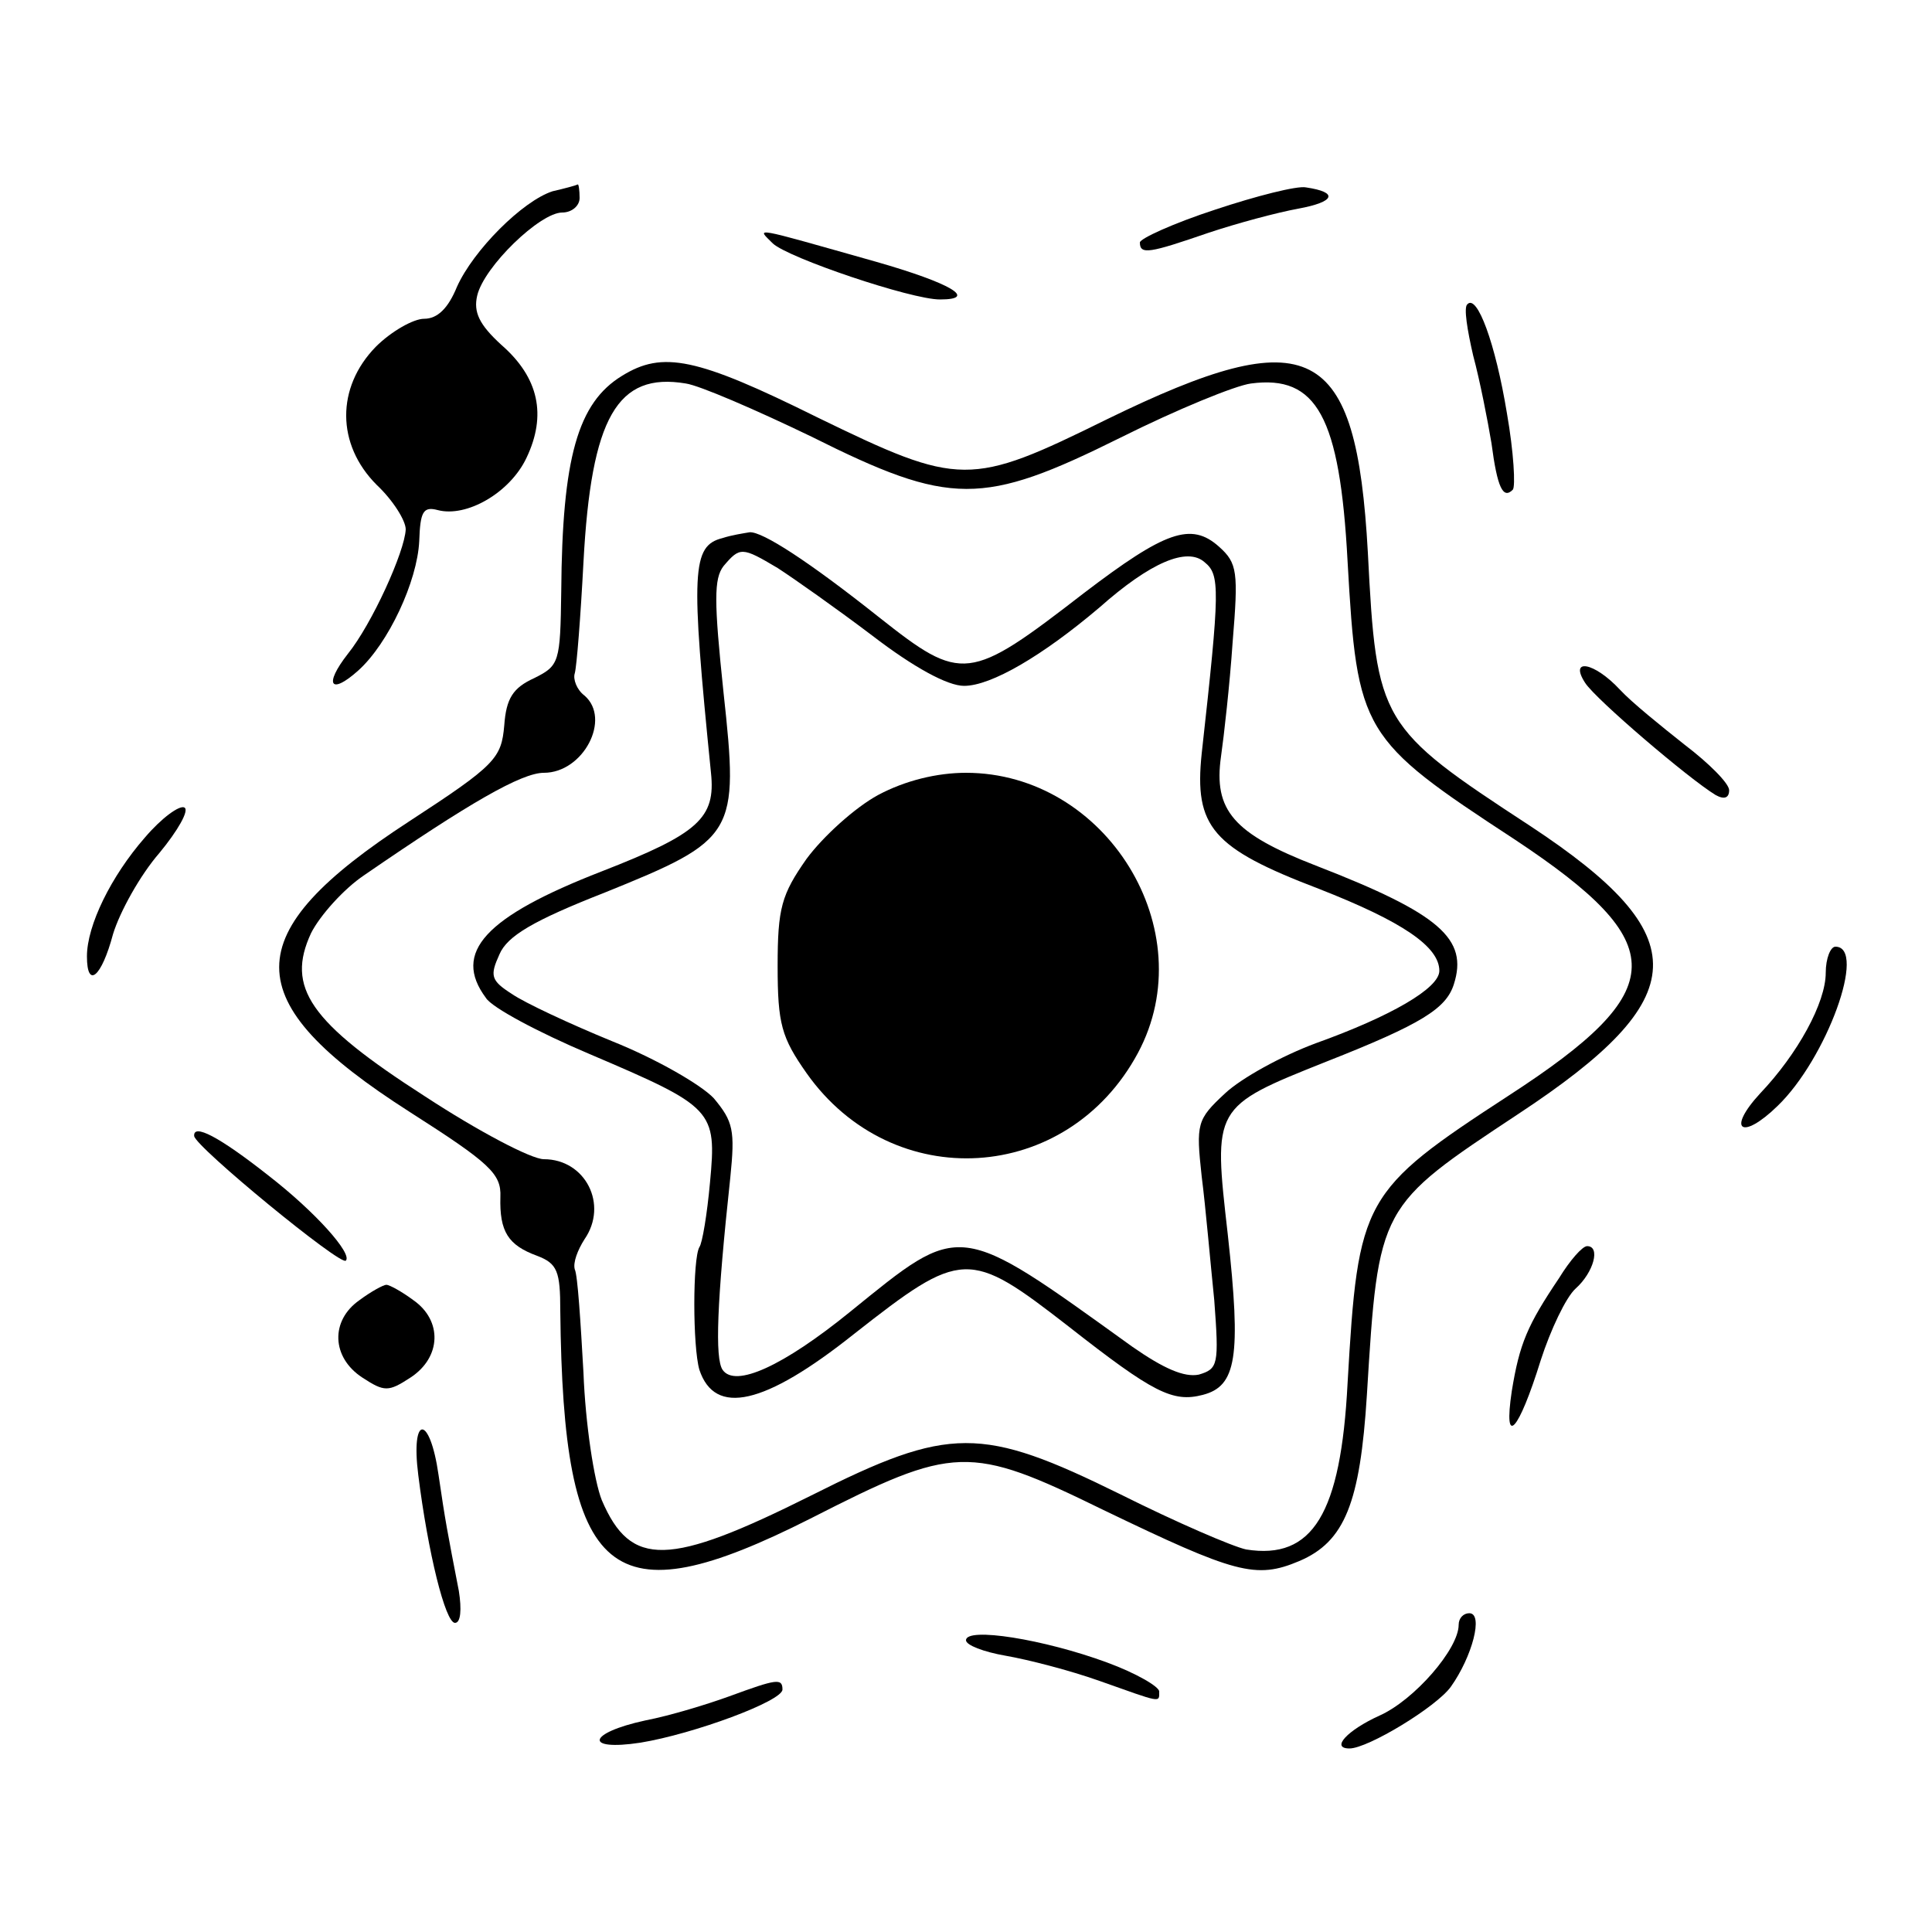 <?xml version="1.0" standalone="no"?>
<!DOCTYPE svg PUBLIC "-//W3C//DTD SVG 20010904//EN"
 "http://www.w3.org/TR/2001/REC-SVG-20010904/DTD/svg10.dtd">
<svg version="1.0" xmlns="http://www.w3.org/2000/svg"
 width="200pt" height="200pt" viewBox="0 0 200 200"
 preserveAspectRatio="xMidYMid meet">
<g transform="translate(0,200) scale(0.1,-0.1)"
fill="#000000" stroke="none">
<path d="M572 1802 c-31 -10 -82 -61 -99 -99 -9 -22 -20 -33 -34 -33 -11 0
-34 -13 -50 -29 -41 -42 -41 -101 1 -143 17 -16 30 -37 30 -46 -1 -23 -35 -98
-60 -129 -25 -32 -18 -43 11 -17 31 28 61 92 63 134 1 30 4 36 19 32 30 -8 75
18 92 54 21 44 13 83 -26 117 -23 21 -29 34 -25 51 7 30 65 86 88 86 10 0 18
7 18 15 0 8 -1 15 -2 14 -2 -1 -13 -4 -26 -7z"/>
<path d="M1258 1783 c-43 -14 -78 -30 -78 -34 0 -13 10 -11 71 10 30 10 71 21
93 25 38 7 42 17 8 22 -9 2 -52 -9 -94 -23z"/>
<path d="M800 1748 c16 -15 143 -58 173 -58 40 0 11 17 -66 39 -131 37 -124
36 -107 19z"/>
<path d="M1519 1685 c-4 -3 0 -27 6 -53 7 -26 15 -67 19 -91 6 -46 12 -58 22
-48 3 3 1 39 -6 79 -12 73 -31 124 -41 113z"/>
<path d="M644 1611 c-46 -28 -62 -85 -63 -223 -1 -74 -2 -77 -28 -90 -22 -10
-29 -21 -31 -49 -3 -34 -9 -41 -98 -99 -180 -117 -180 -186 0 -301 83 -53 95
-64 94 -88 -1 -36 8 -50 38 -61 21 -8 24 -16 24 -57 3 -280 51 -320 259 -215
149 76 164 77 303 9 137 -66 158 -72 203 -53 47 20 63 60 70 172 12 196 12
195 157 291 182 120 185 184 12 298 -156 102 -159 107 -168 283 -12 217 -59
241 -270 138 -142 -70 -152 -70 -300 2 -125 62 -160 69 -202 43z m196 -63
c144 -72 177 -72 320 -1 58 29 119 54 135 56 68 9 92 -34 100 -184 10 -177 14
-184 173 -288 163 -108 162 -156 -6 -265 -152 -99 -156 -107 -167 -298 -7
-135 -36 -183 -105 -172 -14 3 -72 28 -130 57 -144 71 -177 71 -320 -1 -148
-74 -187 -75 -217 -5 -8 20 -17 79 -19 132 -3 53 -6 101 -9 107 -2 7 3 20 10
31 25 36 1 83 -42 83 -13 0 -68 29 -123 65 -120 77 -144 113 -118 169 9 18 34
46 55 60 109 75 163 106 186 106 41 0 70 56 42 80 -8 6 -12 17 -10 23 2 7 6
58 9 115 8 150 35 197 106 185 14 -2 72 -27 130 -55z"/>
<path d="M748 1443 c-32 -8 -33 -34 -12 -243 5 -47 -13 -63 -113 -102 -121
-47 -155 -84 -120 -131 6 -10 55 -36 107 -58 129 -55 132 -58 125 -133 -3 -33
-8 -63 -11 -67 -7 -12 -7 -103 0 -127 16 -48 67 -37 160 37 112 88 119 88 222
8 88 -69 108 -79 139 -71 35 9 40 39 26 166 -15 132 -16 132 102 179 99 39
124 55 132 80 15 47 -14 73 -143 123 -85 33 -106 57 -98 113 3 21 9 74 12 118
6 73 5 82 -14 99 -29 26 -56 16 -140 -48 -119 -92 -126 -93 -212 -25 -73 58
-121 89 -134 88 -6 -1 -19 -3 -28 -6z m57 -31 c17 -11 61 -42 98 -70 43 -33
78 -52 95 -52 28 0 81 31 140 81 53 47 91 63 109 47 16 -13 16 -27 -3 -198 -8
-76 11 -98 121 -140 87 -34 125 -60 125 -85 0 -18 -50 -47 -128 -75 -35 -13
-77 -36 -94 -52 -29 -27 -30 -31 -24 -86 4 -31 9 -89 13 -128 5 -67 4 -71 -16
-77 -15 -3 -36 6 -69 29 -182 131 -176 130 -292 36 -69 -56 -119 -79 -132 -60
-8 12 -6 69 8 199 5 49 3 58 -17 82 -13 14 -60 41 -105 59 -44 18 -91 40 -104
49 -22 14 -23 19 -13 41 8 19 35 35 109 64 136 55 139 60 123 207 -10 95 -10
118 0 131 17 20 19 20 56 -2z"/>
<path d="M909 1177 c-24 -13 -57 -43 -74 -66 -26 -37 -30 -51 -30 -111 0 -60
4 -74 30 -111 89 -126 270 -115 343 21 68 127 -33 290 -178 290 -30 0 -63 -8
-91 -23z"/>
<path d="M1641 1293 c11 -17 107 -99 135 -116 9 -5 14 -3 14 5 0 7 -21 28 -46
47 -24 19 -55 44 -67 57 -27 29 -53 33 -36 7z"/>
<path d="M150 1133 c-35 -40 -60 -91 -60 -123 0 -34 15 -22 27 23 7 23 28 61
48 84 19 23 31 44 26 47 -5 3 -24 -11 -41 -31z"/>
<path d="M1890 993 c0 -31 -29 -84 -68 -125 -35 -38 -19 -49 18 -13 51 49 93
165 60 165 -5 0 -10 -12 -10 -27z"/>
<path d="M201 824 c1 -11 152 -135 157 -129 7 7 -31 50 -80 88 -52 41 -78 54
-77 41z"/>
<path d="M1614 677 c-33 -49 -41 -68 -49 -117 -9 -60 7 -42 30 32 10 31 26 65
36 74 19 17 26 44 12 44 -5 0 -18 -15 -29 -33z"/>
<path d="M372 654 c-30 -21 -29 -59 3 -80 23 -15 27 -15 50 0 32 21 33 59 3
80 -12 9 -25 16 -28 16 -3 0 -16 -7 -28 -16z"/>
<path d="M433 473 c10 -80 28 -153 38 -153 6 0 7 14 4 33 -12 62 -14 72 -21
120 -9 63 -29 63 -21 0z"/>
<path d="M1510 318 c0 -25 -46 -78 -82 -94 -33 -15 -51 -34 -31 -34 19 0 90
43 105 64 22 31 34 76 19 76 -6 0 -11 -5 -11 -12z"/>
<path d="M1000 302 c0 -5 18 -12 41 -16 23 -4 66 -15 97 -26 65 -23 62 -23 62
-11 0 5 -24 19 -54 30 -65 24 -146 37 -146 23z"/>
<path d="M755 244 c-22 -8 -61 -20 -87 -25 -60 -13 -64 -32 -5 -23 55 9 147
43 147 55 0 12 -6 11 -55 -7z"/>
</g>
</svg>
